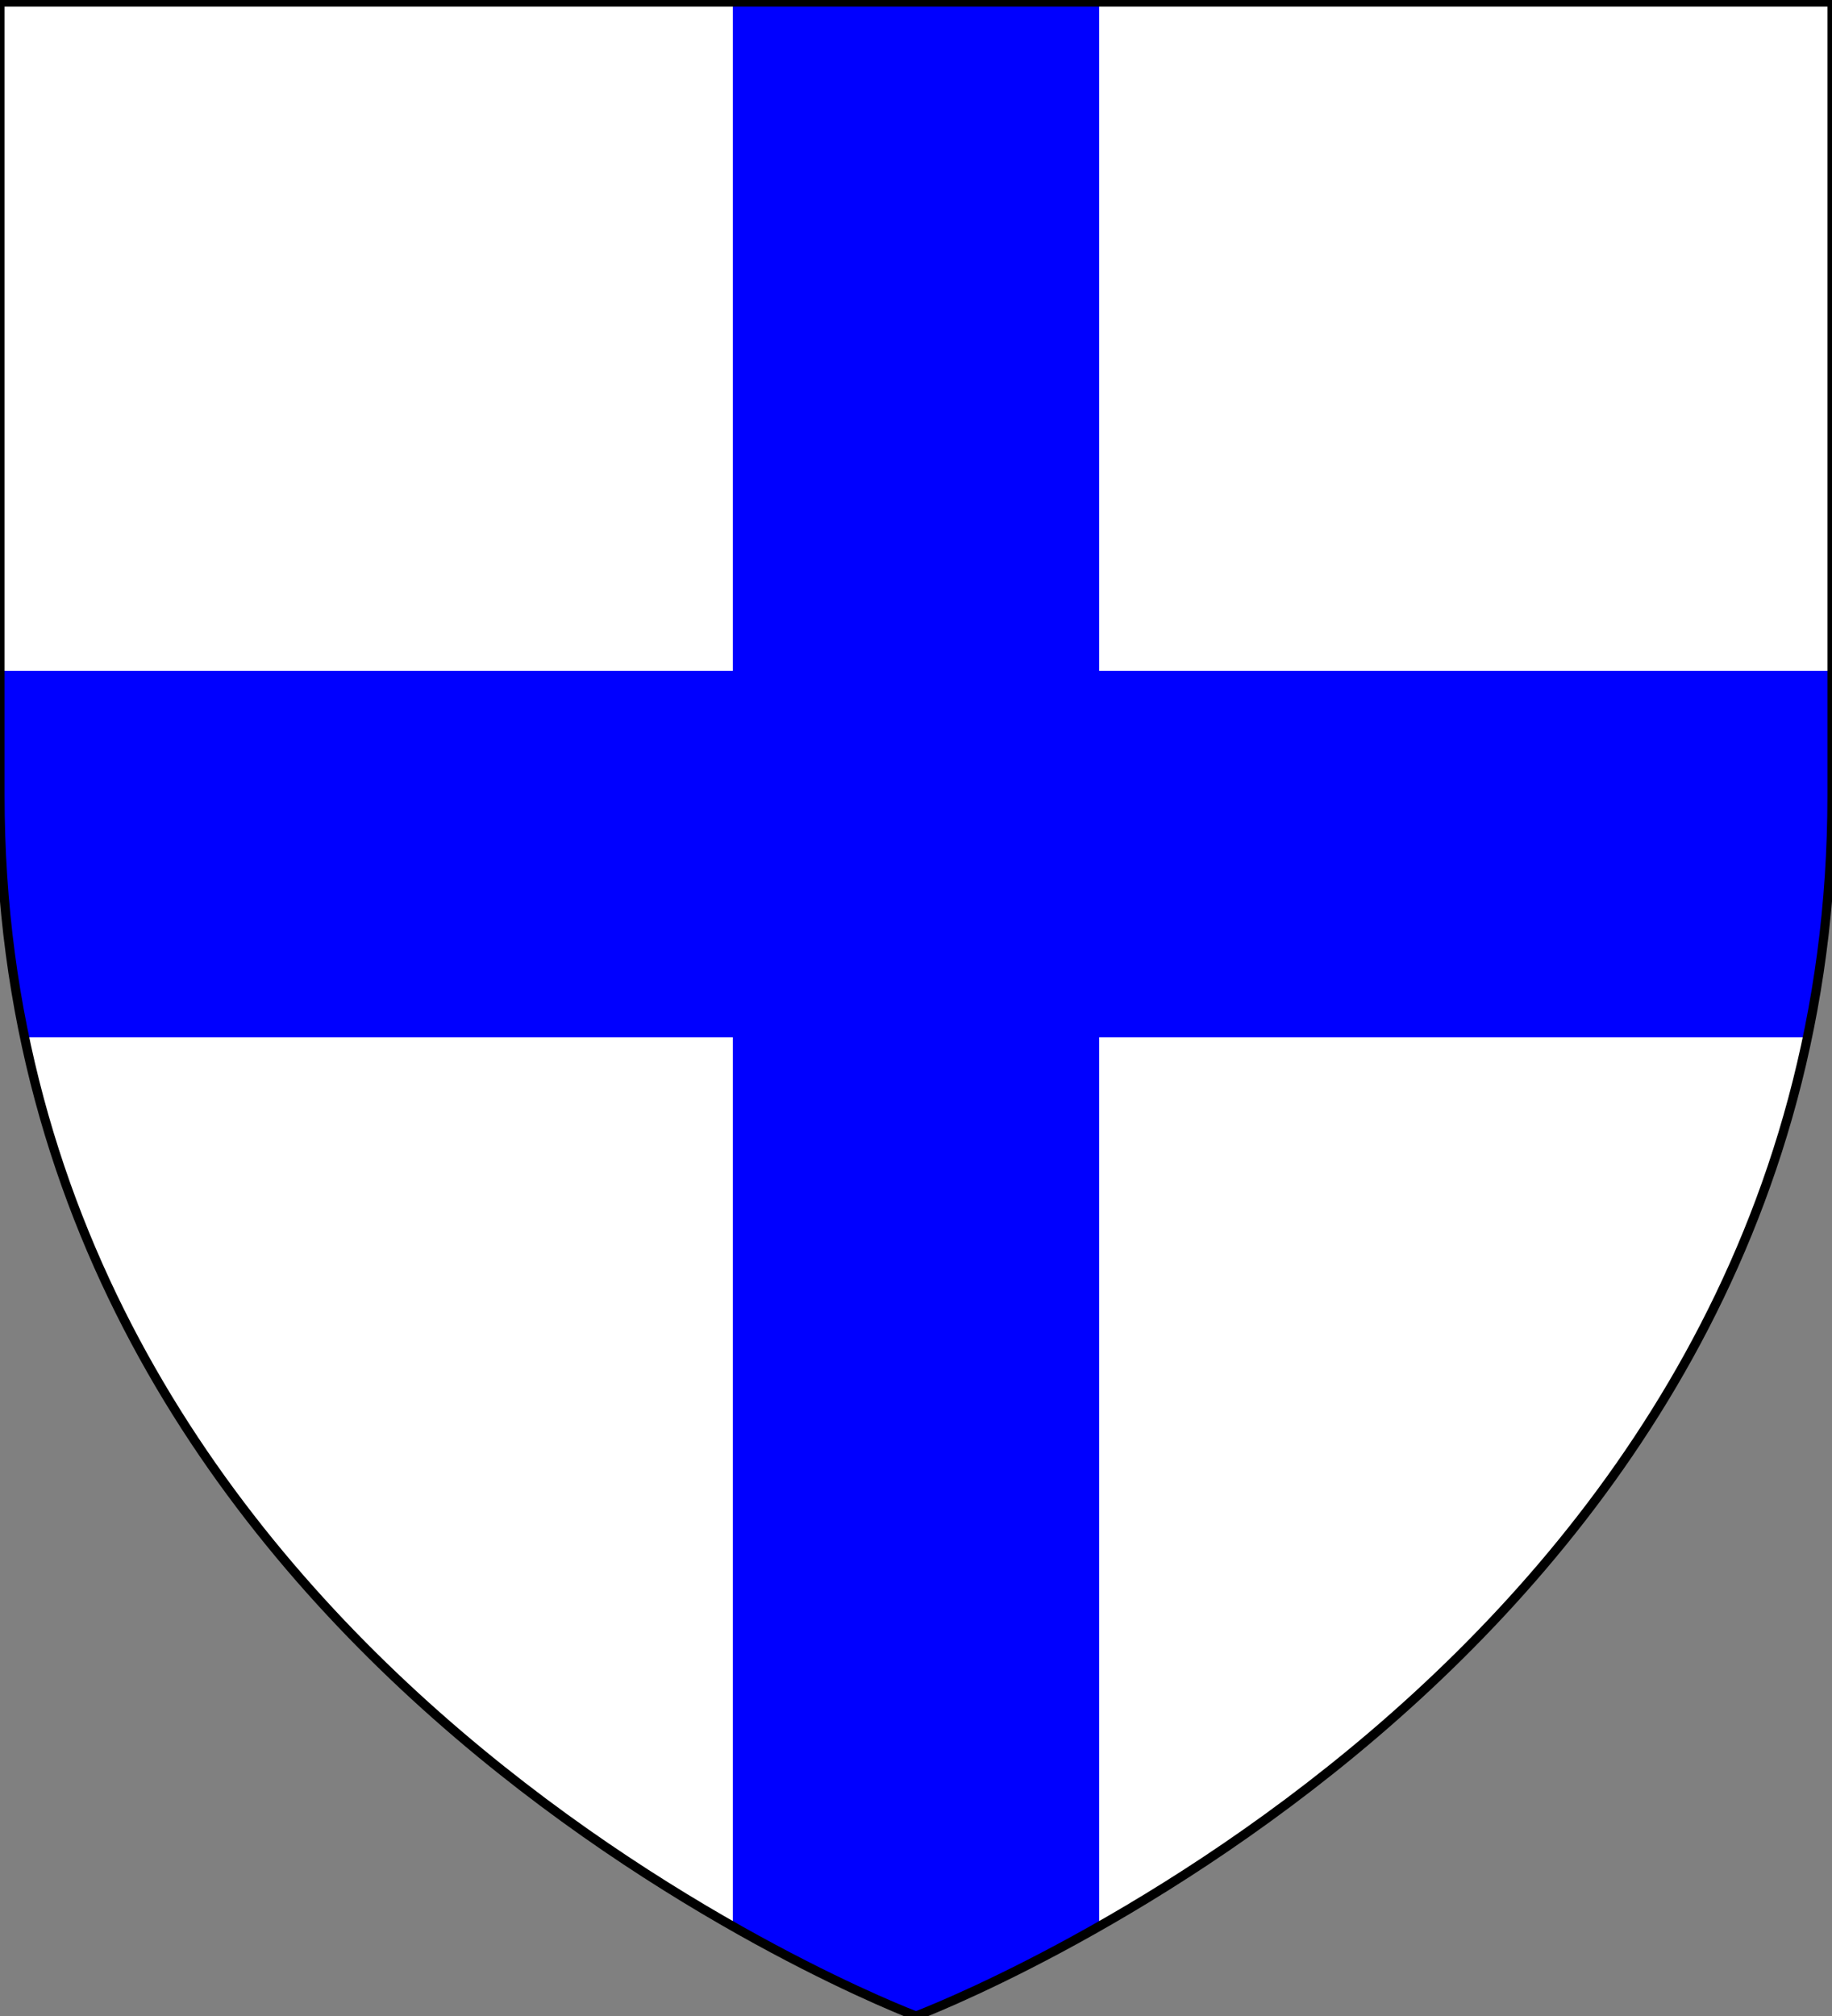 <svg xmlns="http://www.w3.org/2000/svg" xmlns:xlink="http://www.w3.org/1999/xlink" viewBox="0 0 100 110"><rect x="0" y="0" width="100" height="110" fill="#808080" stroke="none"/> <clipPath id="escu"> <rect width="100" height="120" /> </clipPath> <path d="M 50,110 C 50,110 100,91.194 100,43.402 100,-4.391 100,0.113 100,0.113 H 0 V 43.402 C 0,91.194 50,110 50,110 Z" id="clip" /> <clipPath id="ordi"> <rect width="100" height="20" y="36.6"/><rect width="20" height="110" x="40"/> </clipPath> <use clip-path="url(#escu)" xlink:href="#clip" fill="white" /> <use clip-path="url(#ordi)" xlink:href="#clip" fill="blue" /> <use clip-path="url(#escu)" xlink:href="#clip" style="fill-opacity:0;stroke:black;stroke-width:0.5;"/> </svg>